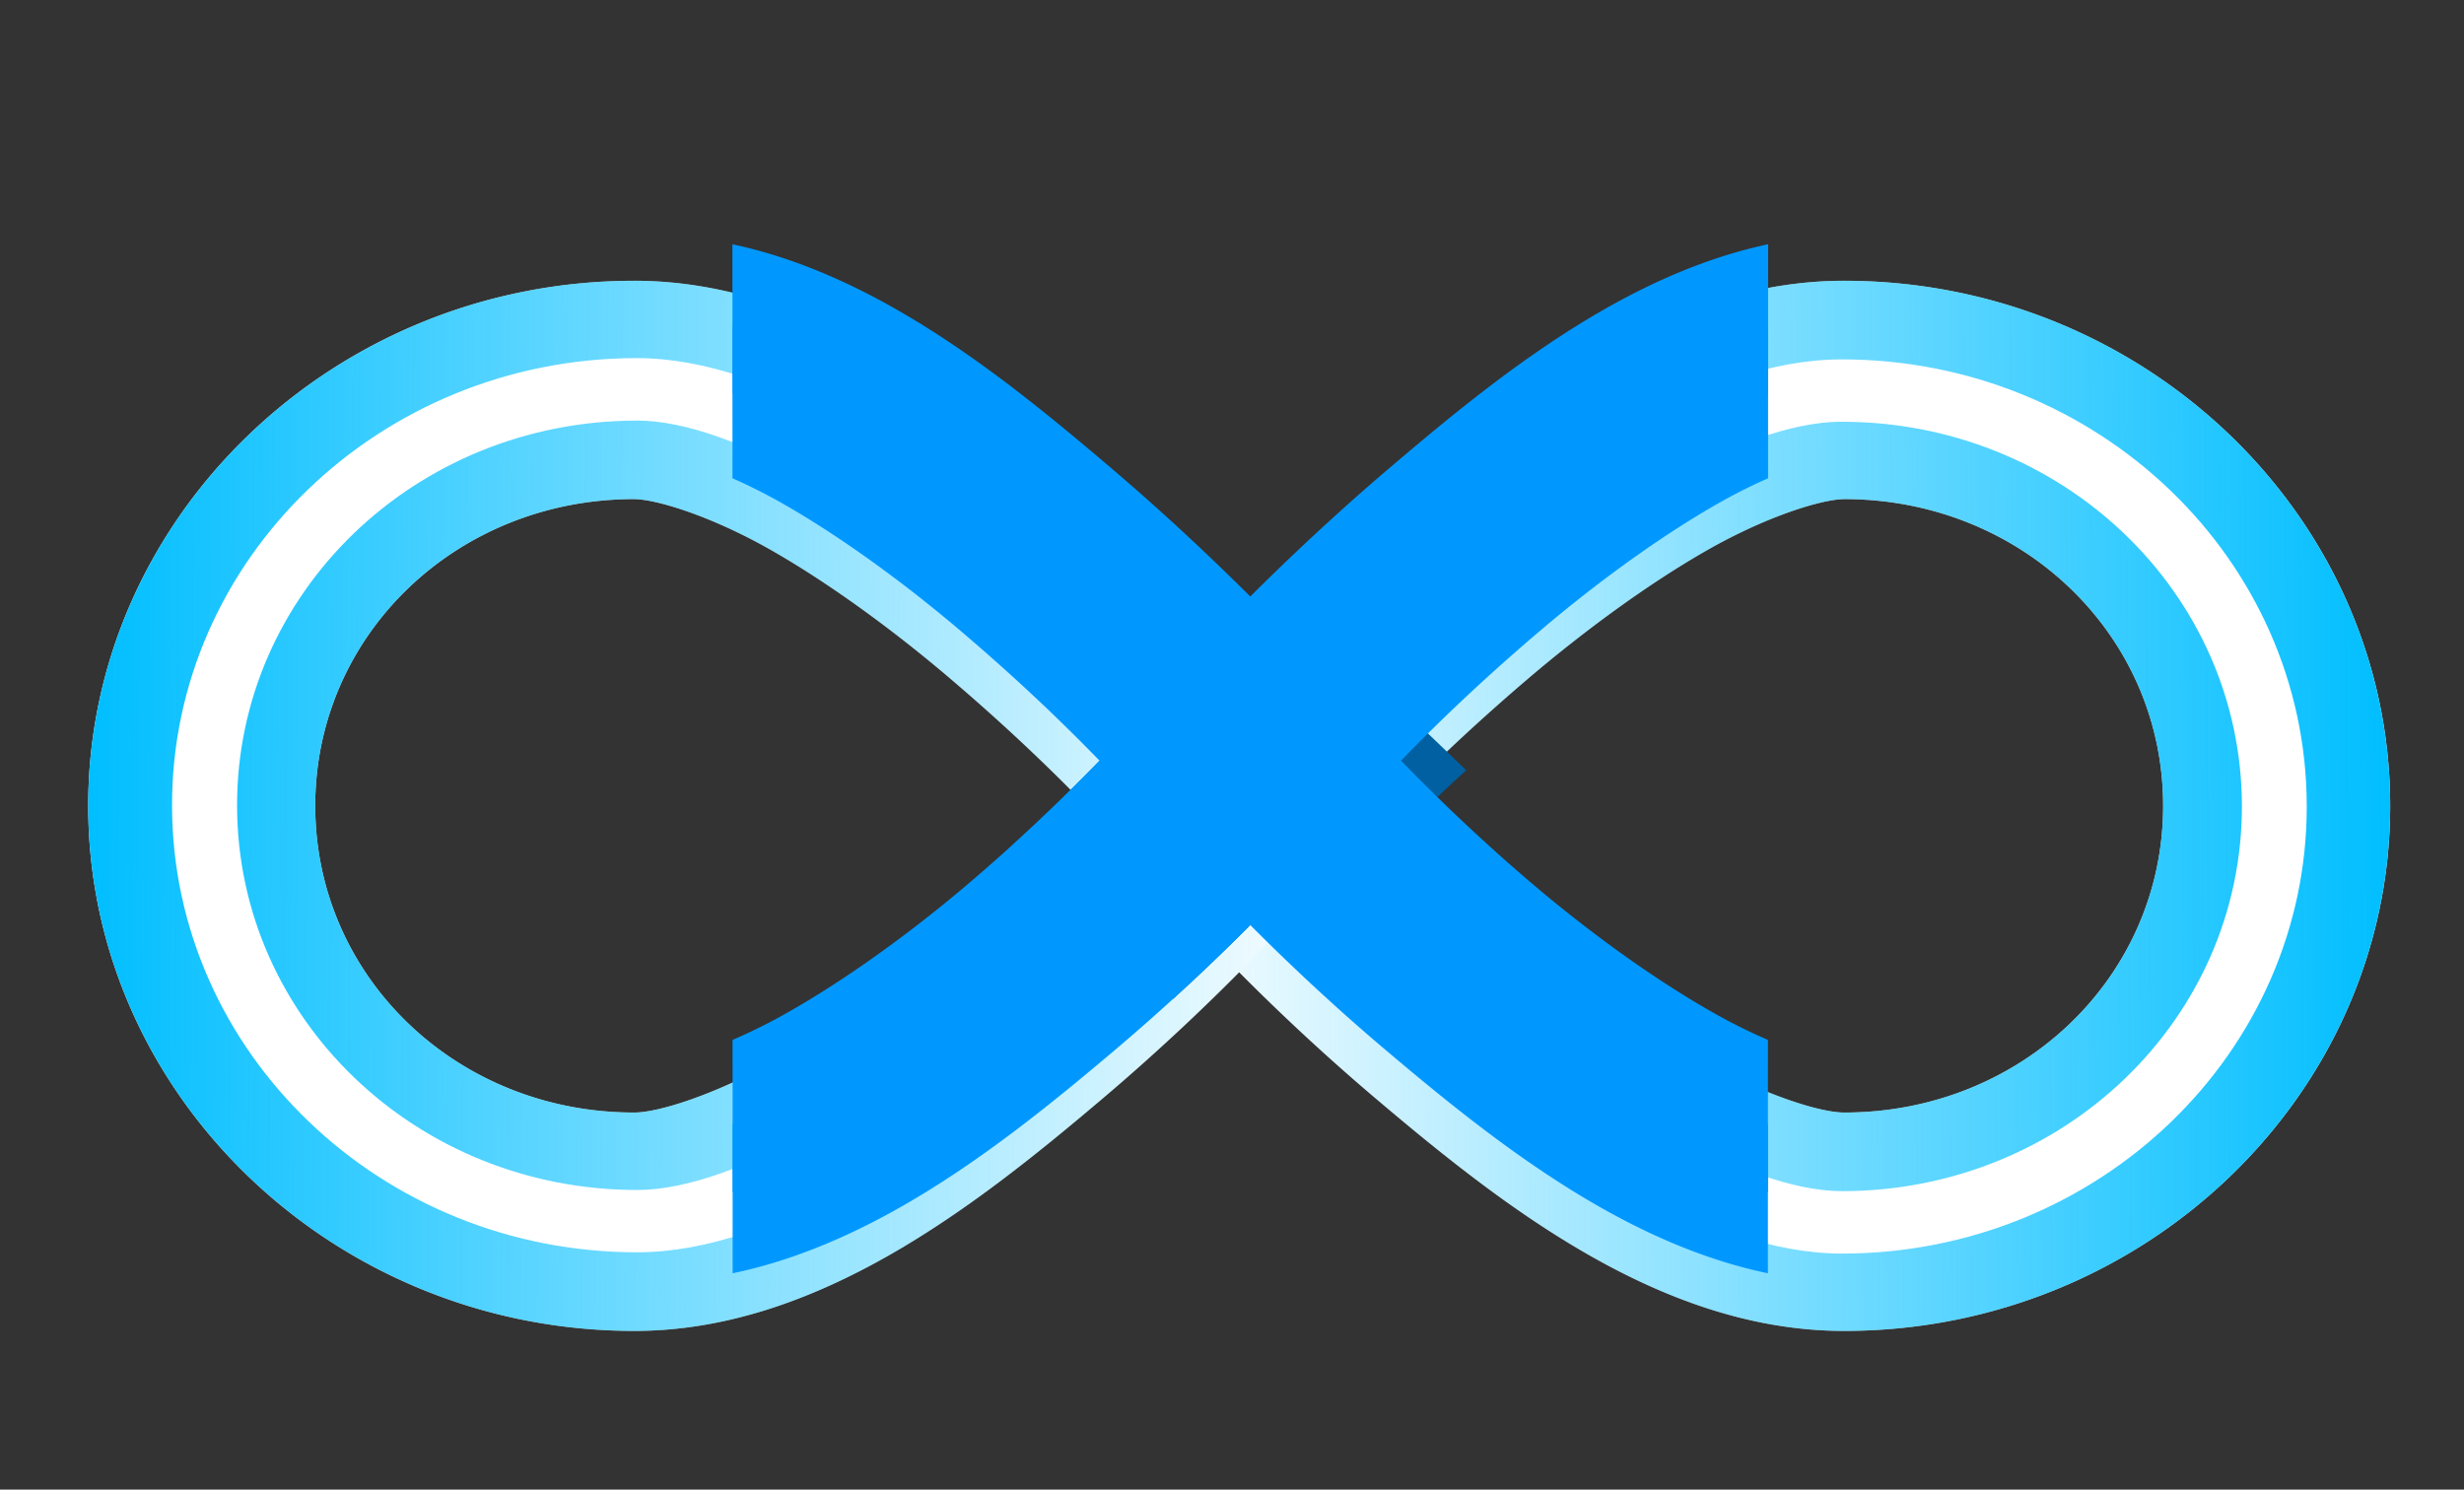<?xml version="1.0" encoding="UTF-8" standalone="no"?>
<svg
   xmlns:dc="http://purl.org/dc/elements/1.1/"
   xmlns:cc="http://creativecommons.org/ns#"
   xmlns:rdf="http://www.w3.org/1999/02/22-rdf-syntax-ns#"
   xmlns:svg="http://www.w3.org/2000/svg"
   xmlns="http://www.w3.org/2000/svg"
   xmlns:xlink="http://www.w3.org/1999/xlink"
   id="svg253"
   version="1.1"
   viewBox="0 0 215 130"
   height="130mm"
   width="215mm">
  <rect x="0" y="0" width="215" height="130" fill="#333333" stroke="none"/>
  <defs
     id="defs247">
    <linearGradient
       xlink:href="#linearGradient5957"
       id="linearGradient8042"
       gradientUnits="userSpaceOnUse"
       gradientTransform="matrix(-0.139,0.001,0.001,0.133,96.206,103.944)"
       x1="-188.252"
       y1="50.738"
       x2="-33.568"
       y2="50.738" />
    <linearGradient
       id="linearGradient5957">
      <stop
         style="stop-color:#00beff;stop-opacity:1;"
         offset="0"
         id="stop5953" />
      <stop
         style="stop-color:#00beff;stop-opacity:0;"
         offset="1"
         id="stop5955" />
    </linearGradient>
    <clipPath
       clipPathUnits="userSpaceOnUse"
       id="clipPath5827">
      <path
         style="fill:#000000;stroke:#000000;stroke-width:0.265px;stroke-linecap:butt;stroke-linejoin:miter;stroke-opacity:1"
         d="m -2102.066,2351.685 22.732,30.186 -8.916,9.172 -26.547,-31.073 z"
         id="path5829" />
    </clipPath>
    <clipPath
       clipPathUnits="userSpaceOnUse"
       id="clipPath5681">
      <path
         style="opacity:1;fill:#203284;fill-opacity:1;stroke:#203284;stroke-width:10;stroke-miterlimit:4;stroke-dasharray:none;stroke-opacity:1"
         d="m -111.498,-23.328 88.508,-0.784 1.426,161.065 -88.508,0.784 z"
         id="path5683" />
    </clipPath>
    <clipPath
       clipPathUnits="userSpaceOnUse"
       id="clipPath187">
      <path
         style="opacity:1;fill:#203284;fill-opacity:1;stroke:#203284;stroke-width:10;stroke-miterlimit:4;stroke-dasharray:none;stroke-opacity:1"
         d="m -111.498,-23.328 88.508,-0.784 1.426,161.065 -88.508,0.784 z"
         id="path185" />
    </clipPath>
    <clipPath
       clipPathUnits="userSpaceOnUse"
       id="clipPath191">
      <path
         style="fill:#000000;stroke:#000000;stroke-width:0.265px;stroke-linecap:butt;stroke-linejoin:miter;stroke-opacity:1"
         d="m -2102.066,2351.685 22.732,30.186 -8.916,9.172 -26.547,-31.073 z"
         id="path189" />
    </clipPath>
    <clipPath
       clipPathUnits="userSpaceOnUse"
       id="clipPath195">
      <path
         style="opacity:1;fill:#203284;fill-opacity:1;stroke:#203284;stroke-width:10;stroke-miterlimit:4;stroke-dasharray:none;stroke-opacity:1"
         d="m -111.498,-23.328 88.508,-0.784 1.426,161.065 -88.508,0.784 z"
         id="path193" />
    </clipPath>
    <clipPath
       clipPathUnits="userSpaceOnUse"
       id="clipPath199">
      <path
         style="opacity:1;fill:#203284;fill-opacity:1;stroke:#203284;stroke-width:10;stroke-miterlimit:4;stroke-dasharray:none;stroke-opacity:1"
         d="m -111.498,-23.328 88.508,-0.784 1.426,161.065 -88.508,0.784 z"
         id="path197" />
    </clipPath>
    <linearGradient
       xlink:href="#linearGradient5905"
       id="linearGradient8044"
       gradientUnits="userSpaceOnUse"
       x1="-188.252"
       y1="50.738"
       x2="-137.755"
       y2="54.781" />
    <linearGradient
       id="linearGradient5905">
      <stop
         style="stop-color:#0060a1;stop-opacity:1;"
         offset="0"
         id="stop5901" />
      <stop
         style="stop-color:#0060a1;stop-opacity:0;"
         offset="1"
         id="stop5903" />
    </linearGradient>
    <linearGradient
       xlink:href="#linearGradient5957"
       id="linearGradient8046"
       gradientUnits="userSpaceOnUse"
       gradientTransform="matrix(0.139,0.001,-0.001,0.133,109.483,103.944)"
       x1="-188.252"
       y1="50.738"
       x2="-33.568"
       y2="50.738" />
    <clipPath
       clipPathUnits="userSpaceOnUse"
       id="clipPath214">
      <path
         style="opacity:1;fill:#203284;fill-opacity:1;stroke:#203284;stroke-width:10;stroke-miterlimit:4;stroke-dasharray:none;stroke-opacity:1"
         d="m -111.498,-23.328 88.508,-0.784 1.426,161.065 -88.508,0.784 z"
         id="path212" />
    </clipPath>
    <clipPath
       clipPathUnits="userSpaceOnUse"
       id="clipPath218">
      <path
         style="opacity:1;fill:#203284;fill-opacity:1;stroke:#203284;stroke-width:10;stroke-miterlimit:4;stroke-dasharray:none;stroke-opacity:1"
         d="m -111.498,-23.328 88.508,-0.784 1.426,161.065 -88.508,0.784 z"
         id="path216" />
    </clipPath>
  </defs>
  <g
     id="layer1">
    <g
       transform="matrix(5.14,0,0,5.14,-463.055,-461.998)"
       id="g393">
      <g
         transform="translate(8.281,-7.005)"
         id="g89">
        <path
           style="color:#000000;font-style:normal;font-variant:normal;font-weight:normal;font-stretch:normal;font-size:medium;line-height:normal;font-family:sans-serif;font-variant-ligatures:normal;font-variant-position:normal;font-variant-caps:normal;font-variant-numeric:normal;font-variant-alternates:normal;font-feature-settings:normal;text-indent:0;text-align:start;text-decoration:none;text-decoration-line:none;text-decoration-style:solid;text-decoration-color:#000000;letter-spacing:normal;word-spacing:normal;text-transform:none;writing-mode:lr-tb;direction:ltr;text-orientation:mixed;dominant-baseline:auto;baseline-shift:baseline;text-anchor:start;white-space:normal;shape-inside:url(#rect2180);shape-padding:0;clip-rule:nonzero;display:inline;overflow:visible;visibility:visible;isolation:auto;mix-blend-mode:normal;color-interpolation:sRGB;color-interpolation-filters:linearRGB;solid-color:#000000;solid-opacity:1;vector-effect:none;fill:#ffffff;fill-opacity:1;fill-rule:nonzero;stroke:none;stroke-width:0.706;stroke-linecap:round;stroke-linejoin:round;stroke-miterlimit:4;stroke-dasharray:none;stroke-dashoffset:0;stroke-opacity:1;color-rendering:auto;image-rendering:auto;shape-rendering:auto;text-rendering:auto;enable-background:accumulate"
           d="m 113.13,101.655 c 5.098,0.008 9.261,4.025 9.253,8.929 -0.008,4.904 -4.185,8.908 -9.283,8.901 -3.1,-0.005 -5.788,-2.122 -7.962,-3.966 -1.097,-0.931 -2.043,-1.851 -2.724,-2.565 -0.341,-0.357 -0.614,-0.659 -0.82,-0.905 -0.101,-0.12 -0.192,-0.231 -0.281,-0.356 -0.028,-0.04 -0.111,-0.158 -0.175,-0.282 0.008,0.015 -0.114,-0.234 -0.16,-0.416 -0.011,-0.043 -0.069,-0.339 -0.051,-0.582 0.021,-0.269 0.106,-0.599 0.348,-0.927 a 1.377,1.324 2.1e-5 0 1 8.1e-4,-10e-4 1.377,1.324 2.1e-5 0 1 0.106,-0.139 c 0,0 0.034,-0.036 0.035,-0.037 l -5.4e-4,-5.2e-4 0.029,-0.031 2.8e-4,2.7e-4 c 0.092,-0.104 1.628,-1.834 3.744,-3.64 2.158,-1.842 4.826,-3.988 7.94,-3.983 z m -0.006,3.707 c -0.381,-5.9e-4 -1.317,0.288 -2.319,0.857 -1.001,0.569 -2.096,1.372 -3.058,2.192 -1.042,0.889 -1.776,1.611 -2.339,2.19 0.588,0.607 1.376,1.371 2.278,2.137 0.963,0.817 2.064,1.614 3.074,2.181 1.009,0.567 1.955,0.857 2.346,0.858 3.016,0.005 5.418,-2.298 5.423,-5.199 0.005,-2.901 -2.389,-5.211 -5.405,-5.216 z"
           id="path7988" />
        <path
           id="path7990"
           d="m 113.13,101.655 c 5.098,0.008 9.261,4.025 9.253,8.929 -0.008,4.904 -4.185,8.908 -9.283,8.901 -3.1,-0.005 -5.788,-2.122 -7.962,-3.966 -1.097,-0.931 -2.043,-1.851 -2.724,-2.565 -0.341,-0.357 -0.614,-0.659 -0.82,-0.905 -0.101,-0.12 -0.192,-0.231 -0.281,-0.356 -0.028,-0.04 -0.111,-0.158 -0.175,-0.282 0.008,0.015 -0.114,-0.234 -0.16,-0.416 -0.011,-0.043 -0.069,-0.339 -0.051,-0.582 0.021,-0.269 0.106,-0.599 0.348,-0.927 a 1.377,1.324 2.1e-5 0 1 8.1e-4,-0.001 1.377,1.324 2.1e-5 0 1 0.106,-0.139 c 0,0 0.034,-0.036 0.035,-0.037 l -5.4e-4,-5.1e-4 0.029,-0.031 2.8e-4,2.6e-4 c 0.092,-0.104 1.628,-1.834 3.744,-3.64 2.158,-1.842 4.826,-3.988 7.94,-3.983 z m -0.006,3.707 c -0.381,-5.9e-4 -1.317,0.288 -2.319,0.857 -1.001,0.569 -2.096,1.372 -3.058,2.192 -1.042,0.889 -1.776,1.611 -2.339,2.19 0.588,0.607 1.376,1.371 2.278,2.137 0.963,0.817 2.064,1.614 3.074,2.181 1.009,0.567 1.955,0.857 2.346,0.858 3.016,0.005 5.418,-2.298 5.423,-5.199 0.005,-2.901 -2.389,-5.211 -5.405,-5.216 z"
           style="color:#000000;font-style:normal;font-variant:normal;font-weight:normal;font-stretch:normal;font-size:medium;line-height:normal;font-family:sans-serif;font-variant-ligatures:normal;font-variant-position:normal;font-variant-caps:normal;font-variant-numeric:normal;font-variant-alternates:normal;font-feature-settings:normal;text-indent:0;text-align:start;text-decoration:none;text-decoration-line:none;text-decoration-style:solid;text-decoration-color:#000000;letter-spacing:normal;word-spacing:normal;text-transform:none;writing-mode:lr-tb;direction:ltr;text-orientation:mixed;dominant-baseline:auto;baseline-shift:baseline;text-anchor:start;white-space:normal;shape-inside:url(#rect2180);shape-padding:0;clip-rule:nonzero;display:inline;overflow:visible;visibility:visible;isolation:auto;mix-blend-mode:normal;color-interpolation:sRGB;color-interpolation-filters:linearRGB;solid-color:#000000;solid-opacity:1;vector-effect:none;fill:url(#linearGradient8042);fill-opacity:1;fill-rule:nonzero;stroke:none;stroke-width:0.706;stroke-linecap:round;stroke-linejoin:round;stroke-miterlimit:4;stroke-dasharray:none;stroke-dashoffset:0;stroke-opacity:1;color-rendering:auto;image-rendering:auto;shape-rendering:auto;text-rendering:auto;enable-background:accumulate" />
        <path
           id="path7992"
           d="m 92.558,101.655 c -5.098,0.008 -9.261,4.025 -9.253,8.929 0.008,4.904 4.185,8.908 9.283,8.901 3.1,-0.005 5.788,-2.122 7.962,-3.966 1.097,-0.931 2.043,-1.851 2.724,-2.565 0.341,-0.357 0.614,-0.659 0.82,-0.905 0.101,-0.12 0.192,-0.231 0.281,-0.356 0.028,-0.04 0.111,-0.158 0.175,-0.282 -0.008,0.015 0.114,-0.234 0.16,-0.416 0.011,-0.043 0.069,-0.339 0.051,-0.582 -0.021,-0.269 -0.106,-0.599 -0.348,-0.927 a 1.324,1.377 90 0 0 -8.1e-4,-0.001 1.324,1.377 90 0 0 -0.106,-0.139 c 0,0 -0.034,-0.036 -0.035,-0.037 l 5.4e-4,-5.1e-4 -0.029,-0.031 -2.8e-4,2.6e-4 c -0.092,-0.104 -1.628,-1.834 -3.744,-3.64 -2.158,-1.842 -4.826,-3.988 -7.94,-3.983 z m 0.006,3.707 c 0.381,-5.9e-4 1.317,0.288 2.319,0.857 1.001,0.569 2.096,1.372 3.058,2.192 1.042,0.889 1.776,1.611 2.339,2.19 -0.588,0.607 -1.376,1.371 -2.278,2.137 -0.963,0.817 -2.064,1.614 -3.074,2.181 -1.009,0.567 -1.955,0.857 -2.346,0.858 -3.016,0.005 -5.418,-2.298 -5.423,-5.199 -0.005,-2.901 2.389,-5.211 5.405,-5.216 z"
           style="color:#000000;font-style:normal;font-variant:normal;font-weight:normal;font-stretch:normal;font-size:medium;line-height:normal;font-family:sans-serif;font-variant-ligatures:normal;font-variant-position:normal;font-variant-caps:normal;font-variant-numeric:normal;font-variant-alternates:normal;font-feature-settings:normal;text-indent:0;text-align:start;text-decoration:none;text-decoration-line:none;text-decoration-style:solid;text-decoration-color:#000000;letter-spacing:normal;word-spacing:normal;text-transform:none;writing-mode:lr-tb;direction:ltr;text-orientation:mixed;dominant-baseline:auto;baseline-shift:baseline;text-anchor:start;white-space:normal;shape-inside:url(#rect2180);shape-padding:0;clip-rule:nonzero;display:inline;overflow:visible;visibility:visible;isolation:auto;mix-blend-mode:normal;color-interpolation:sRGB;color-interpolation-filters:linearRGB;solid-color:#000000;solid-opacity:1;vector-effect:none;fill:#ffffff;fill-opacity:1;fill-rule:nonzero;stroke:none;stroke-width:0.706;stroke-linecap:round;stroke-linejoin:round;stroke-miterlimit:4;stroke-dasharray:none;stroke-dashoffset:0;stroke-opacity:1;color-rendering:auto;image-rendering:auto;shape-rendering:auto;text-rendering:auto;enable-background:accumulate" />
        <g
           transform="matrix(0.15,0,0,0.123,415.779,-179.452)"
           clip-path="url(#clipPath5827)"
           id="g8006"
           style="font-style:normal;font-weight:normal;font-size:56.195px;line-height:1.25;font-family:sans-serif;white-space:pre;shape-inside:url(#rect2180);fill:#0060a1;fill-opacity:1;stroke:none;stroke-width:5.186;stroke-miterlimit:4;stroke-dasharray:none">
          <g
             clip-path="url(#clipPath5681)"
             id="g7998"
             style="font-style:normal;font-weight:normal;font-size:56.195px;line-height:1.25;font-family:sans-serif;white-space:pre;shape-inside:url(#rect2180);opacity:1;fill:#0060a1;fill-opacity:1;stroke:none;stroke-width:5.186;stroke-miterlimit:4;stroke-dasharray:none"
             transform="matrix(0.924,0.01,-0.008,1.082,-2040.75,2297.703)">
            <path
               style="color:#000000;font-style:normal;font-variant:normal;font-weight:normal;font-stretch:normal;font-size:medium;line-height:normal;font-family:sans-serif;font-variant-ligatures:normal;font-variant-position:normal;font-variant-caps:normal;font-variant-numeric:normal;font-variant-alternates:normal;font-feature-settings:normal;text-indent:0;text-align:start;text-decoration:none;text-decoration-line:none;text-decoration-style:solid;text-decoration-color:#000000;letter-spacing:normal;word-spacing:normal;text-transform:none;writing-mode:lr-tb;direction:ltr;text-orientation:mixed;dominant-baseline:auto;baseline-shift:baseline;text-anchor:start;white-space:normal;shape-padding:0;clip-rule:nonzero;display:inline;overflow:visible;visibility:visible;isolation:auto;mix-blend-mode:normal;color-interpolation:sRGB;color-interpolation-filters:linearRGB;solid-color:#000000;solid-opacity:1;vector-effect:none;fill:#0060a1;fill-opacity:1;fill-rule:nonzero;stroke:none;stroke-width:5.186;stroke-linecap:round;stroke-linejoin:round;stroke-miterlimit:4;stroke-dasharray:none;stroke-dashoffset:0;stroke-opacity:1;color-rendering:auto;image-rendering:auto;shape-rendering:auto;text-rendering:auto;enable-background:accumulate"
               d="m -122.039,-6.145 c -31.368,0.328 -56.615,26.108 -56.287,57.477 0.328,31.368 26.11,56.615 57.479,56.287 16.972,-0.178 35.537,-14.169 50.602,-27.691 7.532,-6.761 14.08,-13.509 18.729,-18.66 2.324,-2.576 4.169,-4.744 5.453,-6.359 0.642,-0.808 1.138,-1.463 1.535,-2.053 0.198,-0.295 0.368,-0.548 0.578,-0.973 0.105,-0.213 0.232,-0.441 0.363,-1 0.066,-0.279 0.15,-0.649 0.098,-1.281 -0.052,-0.632 -0.322,-1.68 -1.182,-2.527 l 0.215,0.23 c 0,0 -11.479,-13.279 -26.705,-26.549 C -86.388,7.486 -105.035,-6.322 -122.039,-6.145 Z m 0.084,7.938 c 12.219,-0.128 30.84,12.102 45.578,24.947 12.691,11.06 21.305,20.642 23.854,23.516 -1.135,1.414 -2.757,3.335 -4.887,5.695 -4.474,4.958 -10.858,11.537 -18.137,18.07 -14.558,13.068 -33.133,25.534 -45.385,25.662 -27.079,0.283 -49.174,-21.355 -49.457,-48.434 -0.283,-27.079 21.355,-49.174 48.434,-49.457 z"
               id="path7994" />
            <path
               style="color:#000000;font-style:normal;font-variant:normal;font-weight:normal;font-stretch:normal;font-size:medium;line-height:normal;font-family:sans-serif;font-variant-ligatures:normal;font-variant-position:normal;font-variant-caps:normal;font-variant-numeric:normal;font-variant-alternates:normal;font-feature-settings:normal;text-indent:0;text-align:start;text-decoration:none;text-decoration-line:none;text-decoration-style:solid;text-decoration-color:#000000;letter-spacing:normal;word-spacing:normal;text-transform:none;writing-mode:lr-tb;direction:ltr;text-orientation:mixed;dominant-baseline:auto;baseline-shift:baseline;text-anchor:start;white-space:normal;shape-padding:0;clip-rule:nonzero;display:inline;overflow:visible;visibility:visible;isolation:auto;mix-blend-mode:normal;color-interpolation:sRGB;color-interpolation-filters:linearRGB;solid-color:#000000;solid-opacity:1;vector-effect:none;fill:#0060a1;fill-opacity:1;fill-rule:nonzero;stroke:none;stroke-width:5.186;stroke-linecap:round;stroke-linejoin:round;stroke-miterlimit:4;stroke-dasharray:none;stroke-dashoffset:0;stroke-opacity:1;color-rendering:auto;image-rendering:auto;shape-rendering:auto;text-rendering:auto;enable-background:accumulate"
               d="m -122.143,-16.066 c -36.748,0.385 -66.49,30.754 -66.105,67.502 0.385,36.748 30.756,66.49 67.504,66.105 22.348,-0.234 41.577,-16.274 57.125,-30.23 7.847,-7.044 14.601,-14.004 19.467,-19.396 2.431,-2.694 4.381,-4.98 5.854,-6.832 0.721,-0.906 1.367,-1.746 2,-2.686 0.201,-0.299 0.786,-1.191 1.246,-2.123 -0.057,0.115 0.805,-1.761 1.125,-3.125 0.076,-0.324 0.478,-2.541 0.326,-4.367 -0.167,-2.011 -0.804,-4.485 -2.568,-6.922 a 9.923,9.923 0 0 0 -0.006,-0.01 9.923,9.923 0 0 0 -0.775,-1.033 c 0,0 -0.246,-0.267 -0.252,-0.273 l 0.004,-0.004 -0.215,-0.23 -0.002,0.002 C -38.086,39.538 -49.273,26.67 -64.643,13.275 -80.323,-0.391 -99.692,-16.301 -122.143,-16.066 Z m 0.291,27.781 c 2.747,-0.029 9.513,2.071 16.77,6.273 7.256,4.202 15.201,10.145 22.186,16.232 7.571,6.599 12.909,11.961 17.004,16.26 -4.199,4.586 -9.826,10.364 -16.281,16.158 -6.885,6.18 -14.773,12.229 -22.01,16.543 -7.237,4.314 -14.038,6.551 -16.852,6.58 -21.737,0.228 -39.204,-16.878 -39.432,-38.615 -0.228,-21.737 16.878,-39.204 38.615,-39.432 z"
               id="path7996" />
          </g>
          <g
             transform="matrix(-0.924,0.01,0.008,1.082,-2129.209,2297.703)"
             style="font-style:normal;font-weight:normal;font-size:56.195px;line-height:1.25;font-family:sans-serif;white-space:pre;shape-inside:url(#rect2180);opacity:1;fill:#0060a1;fill-opacity:1;stroke:none;stroke-width:5.186;stroke-miterlimit:4;stroke-dasharray:none"
             id="g8004"
             clip-path="url(#clipPath5681)">
            <path
               id="path8000"
               d="m -122.039,-6.145 c -31.368,0.328 -56.615,26.108 -56.287,57.477 0.328,31.368 26.11,56.615 57.479,56.287 16.972,-0.178 35.537,-14.169 50.602,-27.691 7.532,-6.761 14.08,-13.509 18.729,-18.66 2.324,-2.576 4.169,-4.744 5.453,-6.359 0.642,-0.808 1.138,-1.463 1.535,-2.053 0.198,-0.295 0.368,-0.548 0.578,-0.973 0.105,-0.213 0.232,-0.441 0.363,-1 0.066,-0.279 0.15,-0.649 0.098,-1.281 -0.052,-0.632 -0.322,-1.68 -1.182,-2.527 l 0.215,0.23 c 0,0 -11.479,-13.279 -26.705,-26.549 C -86.388,7.486 -105.035,-6.322 -122.039,-6.145 Z m 0.084,7.938 c 12.219,-0.128 30.84,12.102 45.578,24.947 12.691,11.06 21.305,20.642 23.854,23.516 -1.135,1.414 -2.757,3.335 -4.887,5.695 -4.474,4.958 -10.858,11.537 -18.137,18.07 -14.558,13.068 -33.133,25.534 -45.385,25.662 -27.079,0.283 -49.174,-21.355 -49.457,-48.434 -0.283,-27.079 21.355,-49.174 48.434,-49.457 z"
               style="color:#000000;font-style:normal;font-variant:normal;font-weight:normal;font-stretch:normal;font-size:medium;line-height:normal;font-family:sans-serif;font-variant-ligatures:normal;font-variant-position:normal;font-variant-caps:normal;font-variant-numeric:normal;font-variant-alternates:normal;font-feature-settings:normal;text-indent:0;text-align:start;text-decoration:none;text-decoration-line:none;text-decoration-style:solid;text-decoration-color:#000000;letter-spacing:normal;word-spacing:normal;text-transform:none;writing-mode:lr-tb;direction:ltr;text-orientation:mixed;dominant-baseline:auto;baseline-shift:baseline;text-anchor:start;white-space:normal;shape-padding:0;clip-rule:nonzero;display:inline;overflow:visible;visibility:visible;isolation:auto;mix-blend-mode:normal;color-interpolation:sRGB;color-interpolation-filters:linearRGB;solid-color:#000000;solid-opacity:1;vector-effect:none;fill:#0060a1;fill-opacity:1;fill-rule:nonzero;stroke:none;stroke-width:5.186;stroke-linecap:round;stroke-linejoin:round;stroke-miterlimit:4;stroke-dasharray:none;stroke-dashoffset:0;stroke-opacity:1;color-rendering:auto;image-rendering:auto;shape-rendering:auto;text-rendering:auto;enable-background:accumulate" />
            <path
               id="path8002"
               d="m -122.143,-16.066 c -36.748,0.385 -66.49,30.754 -66.105,67.502 0.385,36.748 30.756,66.49 67.504,66.105 22.348,-0.234 41.577,-16.274 57.125,-30.23 7.847,-7.044 14.601,-14.004 19.467,-19.396 2.431,-2.694 4.381,-4.98 5.854,-6.832 0.721,-0.906 1.367,-1.746 2,-2.686 0.201,-0.299 0.786,-1.191 1.246,-2.123 -0.057,0.115 0.805,-1.761 1.125,-3.125 0.076,-0.324 0.478,-2.541 0.326,-4.367 -0.167,-2.011 -0.804,-4.485 -2.568,-6.922 a 9.923,9.923 0 0 0 -0.006,-0.01 9.923,9.923 0 0 0 -0.775,-1.033 c 0,0 -0.246,-0.267 -0.252,-0.273 l 0.004,-0.004 -0.215,-0.23 -0.002,0.002 C -38.086,39.538 -49.273,26.67 -64.643,13.275 -80.323,-0.391 -99.692,-16.301 -122.143,-16.066 Z m 0.291,27.781 c 2.747,-0.029 9.513,2.071 16.77,6.273 7.256,4.202 15.201,10.145 22.186,16.232 7.571,6.599 12.909,11.961 17.004,16.26 -4.199,4.586 -9.826,10.364 -16.281,16.158 -6.885,6.18 -14.773,12.229 -22.01,16.543 -7.237,4.314 -14.038,6.551 -16.852,6.58 -21.737,0.228 -39.204,-16.878 -39.432,-38.615 -0.228,-21.737 16.878,-39.204 38.615,-39.432 z"
               style="color:#000000;font-style:normal;font-variant:normal;font-weight:normal;font-stretch:normal;font-size:medium;line-height:normal;font-family:sans-serif;font-variant-ligatures:normal;font-variant-position:normal;font-variant-caps:normal;font-variant-numeric:normal;font-variant-alternates:normal;font-feature-settings:normal;text-indent:0;text-align:start;text-decoration:none;text-decoration-line:none;text-decoration-style:solid;text-decoration-color:#000000;letter-spacing:normal;word-spacing:normal;text-transform:none;writing-mode:lr-tb;direction:ltr;text-orientation:mixed;dominant-baseline:auto;baseline-shift:baseline;text-anchor:start;white-space:normal;shape-padding:0;clip-rule:nonzero;display:inline;overflow:visible;visibility:visible;isolation:auto;mix-blend-mode:normal;color-interpolation:sRGB;color-interpolation-filters:linearRGB;solid-color:#000000;solid-opacity:1;vector-effect:none;fill:#0060a1;fill-opacity:1;fill-rule:nonzero;stroke:none;stroke-width:5.186;stroke-linecap:round;stroke-linejoin:round;stroke-miterlimit:4;stroke-dasharray:none;stroke-dashoffset:0;stroke-opacity:1;color-rendering:auto;image-rendering:auto;shape-rendering:auto;text-rendering:auto;enable-background:accumulate" />
          </g>
        </g>
        <g
           style="font-style:normal;font-weight:normal;font-size:56.195px;line-height:1.25;font-family:sans-serif;white-space:pre;shape-inside:url(#rect2180);fill:#0060a1;fill-opacity:1;stroke:none;stroke-width:5.186;stroke-miterlimit:4;stroke-dasharray:none"
           id="g8020"
           clip-path="url(#clipPath5827)"
           transform="matrix(-0.15,0,0,-0.123,-210.09,400.655)">
          <g
             transform="matrix(0.924,0.01,-0.008,1.082,-2040.75,2297.703)"
             style="font-style:normal;font-weight:normal;font-size:56.195px;line-height:1.25;font-family:sans-serif;white-space:pre;shape-inside:url(#rect2180);opacity:1;fill:#0060a1;fill-opacity:1;stroke:none;stroke-width:5.186;stroke-miterlimit:4;stroke-dasharray:none"
             id="g8012"
             clip-path="url(#clipPath5681)">
            <path
               id="path8008"
               d="m -122.039,-6.145 c -31.368,0.328 -56.615,26.108 -56.287,57.477 0.328,31.368 26.11,56.615 57.479,56.287 16.972,-0.178 35.537,-14.169 50.602,-27.691 7.532,-6.761 14.08,-13.509 18.729,-18.66 2.324,-2.576 4.169,-4.744 5.453,-6.359 0.642,-0.808 1.138,-1.463 1.535,-2.053 0.198,-0.295 0.368,-0.548 0.578,-0.973 0.105,-0.213 0.232,-0.441 0.363,-1 0.066,-0.279 0.15,-0.649 0.098,-1.281 -0.052,-0.632 -0.322,-1.68 -1.182,-2.527 l 0.215,0.23 c 0,0 -11.479,-13.279 -26.705,-26.549 C -86.388,7.486 -105.035,-6.322 -122.039,-6.145 Z m 0.084,7.938 c 12.219,-0.128 30.84,12.102 45.578,24.947 12.691,11.06 21.305,20.642 23.854,23.516 -1.135,1.414 -2.757,3.335 -4.887,5.695 -4.474,4.958 -10.858,11.537 -18.137,18.07 -14.558,13.068 -33.133,25.534 -45.385,25.662 -27.079,0.283 -49.174,-21.355 -49.457,-48.434 -0.283,-27.079 21.355,-49.174 48.434,-49.457 z"
               style="color:#000000;font-style:normal;font-variant:normal;font-weight:normal;font-stretch:normal;font-size:medium;line-height:normal;font-family:sans-serif;font-variant-ligatures:normal;font-variant-position:normal;font-variant-caps:normal;font-variant-numeric:normal;font-variant-alternates:normal;font-feature-settings:normal;text-indent:0;text-align:start;text-decoration:none;text-decoration-line:none;text-decoration-style:solid;text-decoration-color:#000000;letter-spacing:normal;word-spacing:normal;text-transform:none;writing-mode:lr-tb;direction:ltr;text-orientation:mixed;dominant-baseline:auto;baseline-shift:baseline;text-anchor:start;white-space:normal;shape-padding:0;clip-rule:nonzero;display:inline;overflow:visible;visibility:visible;isolation:auto;mix-blend-mode:normal;color-interpolation:sRGB;color-interpolation-filters:linearRGB;solid-color:#000000;solid-opacity:1;vector-effect:none;fill:#0060a1;fill-opacity:1;fill-rule:nonzero;stroke:none;stroke-width:5.186;stroke-linecap:round;stroke-linejoin:round;stroke-miterlimit:4;stroke-dasharray:none;stroke-dashoffset:0;stroke-opacity:1;color-rendering:auto;image-rendering:auto;shape-rendering:auto;text-rendering:auto;enable-background:accumulate" />
            <path
               id="path8010"
               d="m -122.143,-16.066 c -36.748,0.385 -66.49,30.754 -66.105,67.502 0.385,36.748 30.756,66.49 67.504,66.105 22.348,-0.234 41.577,-16.274 57.125,-30.23 7.847,-7.044 14.601,-14.004 19.467,-19.396 2.431,-2.694 4.381,-4.98 5.854,-6.832 0.721,-0.906 1.367,-1.746 2,-2.686 0.201,-0.299 0.786,-1.191 1.246,-2.123 -0.057,0.115 0.805,-1.761 1.125,-3.125 0.076,-0.324 0.478,-2.541 0.326,-4.367 -0.167,-2.011 -0.804,-4.485 -2.568,-6.922 a 9.923,9.923 0 0 0 -0.006,-0.01 9.923,9.923 0 0 0 -0.775,-1.033 c 0,0 -0.246,-0.267 -0.252,-0.273 l 0.004,-0.004 -0.215,-0.23 -0.002,0.002 C -38.086,39.538 -49.273,26.67 -64.643,13.275 -80.323,-0.391 -99.692,-16.301 -122.143,-16.066 Z m 0.291,27.781 c 2.747,-0.029 9.513,2.071 16.77,6.273 7.256,4.202 15.201,10.145 22.186,16.232 7.571,6.599 12.909,11.961 17.004,16.26 -4.199,4.586 -9.826,10.364 -16.281,16.158 -6.885,6.18 -14.773,12.229 -22.01,16.543 -7.237,4.314 -14.038,6.551 -16.852,6.58 -21.737,0.228 -39.204,-16.878 -39.432,-38.615 -0.228,-21.737 16.878,-39.204 38.615,-39.432 z"
               style="color:#000000;font-style:normal;font-variant:normal;font-weight:normal;font-stretch:normal;font-size:medium;line-height:normal;font-family:sans-serif;font-variant-ligatures:normal;font-variant-position:normal;font-variant-caps:normal;font-variant-numeric:normal;font-variant-alternates:normal;font-feature-settings:normal;text-indent:0;text-align:start;text-decoration:none;text-decoration-line:none;text-decoration-style:solid;text-decoration-color:#000000;letter-spacing:normal;word-spacing:normal;text-transform:none;writing-mode:lr-tb;direction:ltr;text-orientation:mixed;dominant-baseline:auto;baseline-shift:baseline;text-anchor:start;white-space:normal;shape-padding:0;clip-rule:nonzero;display:inline;overflow:visible;visibility:visible;isolation:auto;mix-blend-mode:normal;color-interpolation:sRGB;color-interpolation-filters:linearRGB;solid-color:#000000;solid-opacity:1;vector-effect:none;fill:#0060a1;fill-opacity:1;fill-rule:nonzero;stroke:none;stroke-width:5.186;stroke-linecap:round;stroke-linejoin:round;stroke-miterlimit:4;stroke-dasharray:none;stroke-dashoffset:0;stroke-opacity:1;color-rendering:auto;image-rendering:auto;shape-rendering:auto;text-rendering:auto;enable-background:accumulate" />
          </g>
          <g
             clip-path="url(#clipPath5681)"
             id="g8018"
             style="font-style:normal;font-weight:normal;font-size:56.195px;line-height:1.25;font-family:sans-serif;white-space:pre;shape-inside:url(#rect2180);opacity:1;fill:#0060a1;fill-opacity:1;stroke:none;stroke-width:5.186;stroke-miterlimit:4;stroke-dasharray:none"
             transform="matrix(-0.924,0.01,0.008,1.082,-2129.209,2297.703)">
            <path
               style="color:#000000;font-style:normal;font-variant:normal;font-weight:normal;font-stretch:normal;font-size:medium;line-height:normal;font-family:sans-serif;font-variant-ligatures:normal;font-variant-position:normal;font-variant-caps:normal;font-variant-numeric:normal;font-variant-alternates:normal;font-feature-settings:normal;text-indent:0;text-align:start;text-decoration:none;text-decoration-line:none;text-decoration-style:solid;text-decoration-color:#000000;letter-spacing:normal;word-spacing:normal;text-transform:none;writing-mode:lr-tb;direction:ltr;text-orientation:mixed;dominant-baseline:auto;baseline-shift:baseline;text-anchor:start;white-space:normal;shape-padding:0;clip-rule:nonzero;display:inline;overflow:visible;visibility:visible;isolation:auto;mix-blend-mode:normal;color-interpolation:sRGB;color-interpolation-filters:linearRGB;solid-color:#000000;solid-opacity:1;vector-effect:none;fill:#0060a1;fill-opacity:1;fill-rule:nonzero;stroke:none;stroke-width:5.186;stroke-linecap:round;stroke-linejoin:round;stroke-miterlimit:4;stroke-dasharray:none;stroke-dashoffset:0;stroke-opacity:1;color-rendering:auto;image-rendering:auto;shape-rendering:auto;text-rendering:auto;enable-background:accumulate"
               d="m -122.039,-6.145 c -31.368,0.328 -56.615,26.108 -56.287,57.477 0.328,31.368 26.11,56.615 57.479,56.287 16.972,-0.178 35.537,-14.169 50.602,-27.691 7.532,-6.761 14.08,-13.509 18.729,-18.66 2.324,-2.576 4.169,-4.744 5.453,-6.359 0.642,-0.808 1.138,-1.463 1.535,-2.053 0.198,-0.295 0.368,-0.548 0.578,-0.973 0.105,-0.213 0.232,-0.441 0.363,-1 0.066,-0.279 0.15,-0.649 0.098,-1.281 -0.052,-0.632 -0.322,-1.68 -1.182,-2.527 l 0.215,0.23 c 0,0 -11.479,-13.279 -26.705,-26.549 C -86.388,7.486 -105.035,-6.322 -122.039,-6.145 Z m 0.084,7.938 c 12.219,-0.128 30.84,12.102 45.578,24.947 12.691,11.06 21.305,20.642 23.854,23.516 -1.135,1.414 -2.757,3.335 -4.887,5.695 -4.474,4.958 -10.858,11.537 -18.137,18.07 -14.558,13.068 -33.133,25.534 -45.385,25.662 -27.079,0.283 -49.174,-21.355 -49.457,-48.434 -0.283,-27.079 21.355,-49.174 48.434,-49.457 z"
               id="path8014" />
            <path
               style="color:#000000;font-style:normal;font-variant:normal;font-weight:normal;font-stretch:normal;font-size:medium;line-height:normal;font-family:sans-serif;font-variant-ligatures:normal;font-variant-position:normal;font-variant-caps:normal;font-variant-numeric:normal;font-variant-alternates:normal;font-feature-settings:normal;text-indent:0;text-align:start;text-decoration:none;text-decoration-line:none;text-decoration-style:solid;text-decoration-color:#000000;letter-spacing:normal;word-spacing:normal;text-transform:none;writing-mode:lr-tb;direction:ltr;text-orientation:mixed;dominant-baseline:auto;baseline-shift:baseline;text-anchor:start;white-space:normal;shape-padding:0;clip-rule:nonzero;display:inline;overflow:visible;visibility:visible;isolation:auto;mix-blend-mode:normal;color-interpolation:sRGB;color-interpolation-filters:linearRGB;solid-color:#000000;solid-opacity:1;vector-effect:none;fill:url(#linearGradient8044);fill-opacity:1;fill-rule:nonzero;stroke:none;stroke-width:5.186;stroke-linecap:round;stroke-linejoin:round;stroke-miterlimit:4;stroke-dasharray:none;stroke-dashoffset:0;stroke-opacity:1;color-rendering:auto;image-rendering:auto;shape-rendering:auto;text-rendering:auto;enable-background:accumulate"
               d="m -122.143,-16.066 c -36.748,0.385 -66.49,30.754 -66.105,67.502 0.385,36.748 30.756,66.49 67.504,66.105 22.348,-0.234 41.577,-16.274 57.125,-30.23 7.847,-7.044 14.601,-14.004 19.467,-19.396 2.431,-2.694 4.381,-4.98 5.854,-6.832 0.721,-0.906 1.367,-1.746 2,-2.686 0.201,-0.299 0.786,-1.191 1.246,-2.123 -0.057,0.115 0.805,-1.761 1.125,-3.125 0.076,-0.324 0.478,-2.541 0.326,-4.367 -0.167,-2.011 -0.804,-4.485 -2.568,-6.922 a 9.923,9.923 0 0 0 -0.006,-0.01 9.923,9.923 0 0 0 -0.775,-1.033 c 0,0 -0.246,-0.267 -0.252,-0.273 l 0.004,-0.004 -0.215,-0.23 -0.002,0.002 C -38.086,39.538 -49.273,26.67 -64.643,13.275 -80.323,-0.391 -99.692,-16.301 -122.143,-16.066 Z m 0.291,27.781 c 2.747,-0.029 9.513,2.071 16.77,6.273 7.256,4.202 15.201,10.145 22.186,16.232 7.571,6.599 12.909,11.961 17.004,16.26 -4.199,4.586 -9.826,10.364 -16.281,16.158 -6.885,6.18 -14.773,12.229 -22.01,16.543 -7.237,4.314 -14.038,6.551 -16.852,6.58 -21.737,0.228 -39.204,-16.878 -39.432,-38.615 -0.228,-21.737 16.878,-39.204 38.615,-39.432 z"
               id="path8016" />
          </g>
        </g>
        <path
           style="color:#000000;font-style:normal;font-variant:normal;font-weight:normal;font-stretch:normal;font-size:medium;line-height:normal;font-family:sans-serif;font-variant-ligatures:normal;font-variant-position:normal;font-variant-caps:normal;font-variant-numeric:normal;font-variant-alternates:normal;font-feature-settings:normal;text-indent:0;text-align:start;text-decoration:none;text-decoration-line:none;text-decoration-style:solid;text-decoration-color:#000000;letter-spacing:normal;word-spacing:normal;text-transform:none;writing-mode:lr-tb;direction:ltr;text-orientation:mixed;dominant-baseline:auto;baseline-shift:baseline;text-anchor:start;white-space:normal;shape-inside:url(#rect2180);shape-padding:0;clip-rule:nonzero;display:inline;overflow:visible;visibility:visible;isolation:auto;mix-blend-mode:normal;color-interpolation:sRGB;color-interpolation-filters:linearRGB;solid-color:#000000;solid-opacity:1;vector-effect:none;fill:url(#linearGradient8046);fill-opacity:1;fill-rule:nonzero;stroke:none;stroke-width:0.706;stroke-linecap:round;stroke-linejoin:round;stroke-miterlimit:4;stroke-dasharray:none;stroke-dashoffset:0;stroke-opacity:1;color-rendering:auto;image-rendering:auto;shape-rendering:auto;text-rendering:auto;enable-background:accumulate"
           d="m 92.558,101.655 c -5.098,0.008 -9.261,4.025 -9.253,8.929 0.008,4.904 4.185,8.908 9.283,8.901 3.1,-0.005 5.788,-2.122 7.962,-3.966 1.097,-0.931 2.043,-1.851 2.724,-2.565 0.341,-0.357 0.614,-0.659 0.82,-0.905 0.101,-0.12 0.192,-0.231 0.281,-0.356 0.028,-0.04 0.111,-0.158 0.175,-0.282 -0.008,0.015 0.114,-0.234 0.16,-0.416 0.011,-0.043 0.069,-0.339 0.051,-0.582 -0.021,-0.269 -0.106,-0.599 -0.348,-0.927 a 1.324,1.377 90 0 0 -8.1e-4,-0.001 1.324,1.377 90 0 0 -0.106,-0.139 c 0,0 -0.034,-0.036 -0.035,-0.037 l 5.4e-4,-5.1e-4 -0.029,-0.031 -2.8e-4,2.6e-4 c -0.092,-0.104 -1.628,-1.834 -3.744,-3.64 -2.158,-1.842 -4.826,-3.988 -7.94,-3.983 z m 0.006,3.707 c 0.381,-5.9e-4 1.317,0.288 2.319,0.857 1.001,0.569 2.096,1.372 3.058,2.192 1.042,0.889 1.776,1.611 2.339,2.19 -0.588,0.607 -1.376,1.371 -2.278,2.137 -0.963,0.817 -2.064,1.614 -3.074,2.181 -1.009,0.567 -1.955,0.857 -2.346,0.858 -3.016,0.005 -5.418,-2.298 -5.423,-5.199 -0.005,-2.901 2.389,-5.211 5.405,-5.216 z"
           id="path8022" />
        <path
           id="path8024"
           style="color:#000000;font-style:normal;font-variant:normal;font-weight:normal;font-stretch:normal;font-size:medium;line-height:normal;font-family:sans-serif;font-variant-ligatures:normal;font-variant-position:normal;font-variant-caps:normal;font-variant-numeric:normal;font-variant-alternates:normal;font-feature-settings:normal;text-indent:0;text-align:start;text-decoration:none;text-decoration-line:none;text-decoration-style:solid;text-decoration-color:#000000;letter-spacing:normal;word-spacing:normal;text-transform:none;writing-mode:lr-tb;direction:ltr;text-orientation:mixed;dominant-baseline:auto;baseline-shift:baseline;text-anchor:start;white-space:normal;shape-inside:url(#rect2180);shape-padding:0;clip-rule:nonzero;display:inline;overflow:visible;visibility:visible;opacity:1;isolation:auto;mix-blend-mode:normal;color-interpolation:sRGB;color-interpolation-filters:linearRGB;solid-color:#000000;solid-opacity:1;vector-effect:none;fill:#ffffff;fill-opacity:1;fill-rule:nonzero;stroke:none;stroke-width:0.706;stroke-linecap:round;stroke-linejoin:round;stroke-miterlimit:4;stroke-dasharray:none;stroke-dashoffset:0;stroke-opacity:1;color-rendering:auto;image-rendering:auto;shape-rendering:auto;text-rendering:auto;enable-background:accumulate"
           d="m 113.063,102.99 c -2.355,0.004 -4.947,1.849 -7.054,3.635 -1.053,0.893 -1.97,1.786 -2.621,2.468 -0.214,0.224 -0.395,0.421 -0.548,0.593 -0.616,-0.656 -1.792,-1.86 -3.208,-3.068 -2.096,-1.789 -4.666,-3.653 -7.025,-3.65 -4.352,0.007 -7.886,3.417 -7.879,7.603 0.007,4.186 3.553,7.585 7.904,7.579 2.355,-0.004 4.947,-1.849 7.054,-3.635 1.053,-0.893 1.97,-1.786 2.621,-2.468 0.214,-0.224 0.395,-0.421 0.548,-0.593 0.616,0.656 1.792,1.86 3.208,3.068 2.096,1.789 4.666,3.653 7.025,3.65 4.352,-0.007 7.886,-3.417 7.879,-7.603 -0.007,-4.186 -3.552,-7.585 -7.904,-7.579 z m 0.002,1.059 c 3.757,-0.006 6.795,2.908 6.801,6.521 0.006,3.614 -3.023,6.536 -6.779,6.542 -1.695,0.003 -4.264,-1.651 -6.292,-3.383 -1.747,-1.491 -2.93,-2.78 -3.28,-3.166 0.159,-0.187 0.386,-0.442 0.685,-0.754 0.627,-0.656 1.521,-1.527 2.538,-2.39 2.036,-1.726 4.627,-3.368 6.327,-3.371 z m -20.455,-0.021 c 1.695,-0.003 4.263,1.651 6.292,3.383 1.747,1.491 2.926,2.819 3.276,3.206 -0.159,0.187 -0.382,0.402 -0.68,0.714 -0.627,0.656 -1.52,1.527 -2.538,2.39 -2.036,1.726 -4.628,3.368 -6.327,3.371 -3.757,0.006 -6.795,-2.908 -6.801,-6.521 -0.006,-3.614 3.023,-6.536 6.78,-6.542 z" />
        <g
           transform="matrix(0.15,0,0,0.123,415.779,-179.452)"
           style="font-style:normal;font-weight:normal;font-size:56.195px;line-height:1.25;font-family:sans-serif;white-space:pre;shape-inside:url(#rect2180);fill:#0098ff;fill-opacity:1;stroke:none;stroke-width:5.186;stroke-miterlimit:4;stroke-dasharray:none"
           id="g8038">
          <g
             transform="matrix(0.924,0.01,-0.008,1.082,-2040.75,2297.703)"
             style="font-style:normal;font-weight:normal;font-size:56.195px;line-height:1.25;font-family:sans-serif;white-space:pre;shape-inside:url(#rect2180);opacity:1;fill:#0098ff;fill-opacity:1;stroke:none;stroke-width:5.186;stroke-miterlimit:4;stroke-dasharray:none"
             id="g8030"
             clip-path="url(#clipPath5681)">
            <path
               id="path8026"
               d="m -122.039,-6.145 c -31.368,0.328 -56.615,26.108 -56.287,57.477 0.328,31.368 26.11,56.615 57.479,56.287 16.972,-0.178 35.537,-14.169 50.602,-27.691 7.532,-6.761 14.08,-13.509 18.729,-18.66 2.324,-2.576 4.169,-4.744 5.453,-6.359 0.642,-0.808 1.138,-1.463 1.535,-2.053 0.198,-0.295 0.368,-0.548 0.578,-0.973 0.105,-0.213 0.232,-0.441 0.363,-1 0.066,-0.279 0.15,-0.649 0.098,-1.281 -0.052,-0.632 -0.322,-1.68 -1.182,-2.527 l 0.215,0.23 c 0,0 -11.479,-13.279 -26.705,-26.549 C -86.388,7.486 -105.035,-6.322 -122.039,-6.145 Z m 0.084,7.938 c 12.219,-0.128 30.84,12.102 45.578,24.947 12.691,11.06 21.305,20.642 23.854,23.516 -1.135,1.414 -2.757,3.335 -4.887,5.695 -4.474,4.958 -10.858,11.537 -18.137,18.07 -14.558,13.068 -33.133,25.534 -45.385,25.662 -27.079,0.283 -49.174,-21.355 -49.457,-48.434 -0.283,-27.079 21.355,-49.174 48.434,-49.457 z"
               style="color:#000000;font-style:normal;font-variant:normal;font-weight:normal;font-stretch:normal;font-size:medium;line-height:normal;font-family:sans-serif;font-variant-ligatures:normal;font-variant-position:normal;font-variant-caps:normal;font-variant-numeric:normal;font-variant-alternates:normal;font-feature-settings:normal;text-indent:0;text-align:start;text-decoration:none;text-decoration-line:none;text-decoration-style:solid;text-decoration-color:#000000;letter-spacing:normal;word-spacing:normal;text-transform:none;writing-mode:lr-tb;direction:ltr;text-orientation:mixed;dominant-baseline:auto;baseline-shift:baseline;text-anchor:start;white-space:normal;shape-padding:0;clip-rule:nonzero;display:inline;overflow:visible;visibility:visible;isolation:auto;mix-blend-mode:normal;color-interpolation:sRGB;color-interpolation-filters:linearRGB;solid-color:#000000;solid-opacity:1;vector-effect:none;fill:#0098ff;fill-opacity:1;fill-rule:nonzero;stroke:none;stroke-width:5.186;stroke-linecap:round;stroke-linejoin:round;stroke-miterlimit:4;stroke-dasharray:none;stroke-dashoffset:0;stroke-opacity:1;color-rendering:auto;image-rendering:auto;shape-rendering:auto;text-rendering:auto;enable-background:accumulate" />
            <path
               id="path8028"
               d="m -122.143,-16.066 c -36.748,0.385 -66.49,30.754 -66.105,67.502 0.385,36.748 30.756,66.49 67.504,66.105 22.348,-0.234 41.577,-16.274 57.125,-30.23 7.847,-7.044 14.601,-14.004 19.467,-19.396 2.431,-2.694 4.381,-4.98 5.854,-6.832 0.721,-0.906 1.367,-1.746 2,-2.686 0.201,-0.299 0.786,-1.191 1.246,-2.123 -0.057,0.115 0.805,-1.761 1.125,-3.125 0.076,-0.324 0.478,-2.541 0.326,-4.367 -0.167,-2.011 -0.804,-4.485 -2.568,-6.922 a 9.923,9.923 0 0 0 -0.006,-0.01 9.923,9.923 0 0 0 -0.775,-1.033 c 0,0 -0.246,-0.267 -0.252,-0.273 l 0.004,-0.004 -0.215,-0.23 -0.002,0.002 C -38.086,39.538 -49.273,26.67 -64.643,13.275 -80.323,-0.391 -99.692,-16.301 -122.143,-16.066 Z m 0.291,27.781 c 2.747,-0.029 9.513,2.071 16.77,6.273 7.256,4.202 15.201,10.145 22.186,16.232 7.571,6.599 12.909,11.961 17.004,16.26 -4.199,4.586 -9.826,10.364 -16.281,16.158 -6.885,6.18 -14.773,12.229 -22.01,16.543 -7.237,4.314 -14.038,6.551 -16.852,6.58 -21.737,0.228 -39.204,-16.878 -39.432,-38.615 -0.228,-21.737 16.878,-39.204 38.615,-39.432 z"
               style="color:#000000;font-style:normal;font-variant:normal;font-weight:normal;font-stretch:normal;font-size:medium;line-height:normal;font-family:sans-serif;font-variant-ligatures:normal;font-variant-position:normal;font-variant-caps:normal;font-variant-numeric:normal;font-variant-alternates:normal;font-feature-settings:normal;text-indent:0;text-align:start;text-decoration:none;text-decoration-line:none;text-decoration-style:solid;text-decoration-color:#000000;letter-spacing:normal;word-spacing:normal;text-transform:none;writing-mode:lr-tb;direction:ltr;text-orientation:mixed;dominant-baseline:auto;baseline-shift:baseline;text-anchor:start;white-space:normal;shape-padding:0;clip-rule:nonzero;display:inline;overflow:visible;visibility:visible;isolation:auto;mix-blend-mode:normal;color-interpolation:sRGB;color-interpolation-filters:linearRGB;solid-color:#000000;solid-opacity:1;vector-effect:none;fill:#0098ff;fill-opacity:1;fill-rule:nonzero;stroke:none;stroke-width:5.186;stroke-linecap:round;stroke-linejoin:round;stroke-miterlimit:4;stroke-dasharray:none;stroke-dashoffset:0;stroke-opacity:1;color-rendering:auto;image-rendering:auto;shape-rendering:auto;text-rendering:auto;enable-background:accumulate" />
          </g>
          <g
             clip-path="url(#clipPath5681)"
             id="g8036"
             style="font-style:normal;font-weight:normal;font-size:56.195px;line-height:1.25;font-family:sans-serif;white-space:pre;shape-inside:url(#rect2180);opacity:1;fill:#0098ff;fill-opacity:1;stroke:none;stroke-width:5.186;stroke-miterlimit:4;stroke-dasharray:none"
             transform="matrix(-0.924,0.01,0.008,1.082,-2129.209,2297.703)">
            <path
               style="color:#000000;font-style:normal;font-variant:normal;font-weight:normal;font-stretch:normal;font-size:medium;line-height:normal;font-family:sans-serif;font-variant-ligatures:normal;font-variant-position:normal;font-variant-caps:normal;font-variant-numeric:normal;font-variant-alternates:normal;font-feature-settings:normal;text-indent:0;text-align:start;text-decoration:none;text-decoration-line:none;text-decoration-style:solid;text-decoration-color:#000000;letter-spacing:normal;word-spacing:normal;text-transform:none;writing-mode:lr-tb;direction:ltr;text-orientation:mixed;dominant-baseline:auto;baseline-shift:baseline;text-anchor:start;white-space:normal;shape-padding:0;clip-rule:nonzero;display:inline;overflow:visible;visibility:visible;isolation:auto;mix-blend-mode:normal;color-interpolation:sRGB;color-interpolation-filters:linearRGB;solid-color:#000000;solid-opacity:1;vector-effect:none;fill:#0098ff;fill-opacity:1;fill-rule:nonzero;stroke:none;stroke-width:5.186;stroke-linecap:round;stroke-linejoin:round;stroke-miterlimit:4;stroke-dasharray:none;stroke-dashoffset:0;stroke-opacity:1;color-rendering:auto;image-rendering:auto;shape-rendering:auto;text-rendering:auto;enable-background:accumulate"
               d="m -122.039,-6.145 c -31.368,0.328 -56.615,26.108 -56.287,57.477 0.328,31.368 26.11,56.615 57.479,56.287 16.972,-0.178 35.537,-14.169 50.602,-27.691 7.532,-6.761 14.08,-13.509 18.729,-18.66 2.324,-2.576 4.169,-4.744 5.453,-6.359 0.642,-0.808 1.138,-1.463 1.535,-2.053 0.198,-0.295 0.368,-0.548 0.578,-0.973 0.105,-0.213 0.232,-0.441 0.363,-1 0.066,-0.279 0.15,-0.649 0.098,-1.281 -0.052,-0.632 -0.322,-1.68 -1.182,-2.527 l 0.215,0.23 c 0,0 -11.479,-13.279 -26.705,-26.549 C -86.388,7.486 -105.035,-6.322 -122.039,-6.145 Z m 0.084,7.938 c 12.219,-0.128 30.84,12.102 45.578,24.947 12.691,11.06 21.305,20.642 23.854,23.516 -1.135,1.414 -2.757,3.335 -4.887,5.695 -4.474,4.958 -10.858,11.537 -18.137,18.07 -14.558,13.068 -33.133,25.534 -45.385,25.662 -27.079,0.283 -49.174,-21.355 -49.457,-48.434 -0.283,-27.079 21.355,-49.174 48.434,-49.457 z"
               id="path8032" />
            <path
               style="color:#000000;font-style:normal;font-variant:normal;font-weight:normal;font-stretch:normal;font-size:medium;line-height:normal;font-family:sans-serif;font-variant-ligatures:normal;font-variant-position:normal;font-variant-caps:normal;font-variant-numeric:normal;font-variant-alternates:normal;font-feature-settings:normal;text-indent:0;text-align:start;text-decoration:none;text-decoration-line:none;text-decoration-style:solid;text-decoration-color:#000000;letter-spacing:normal;word-spacing:normal;text-transform:none;writing-mode:lr-tb;direction:ltr;text-orientation:mixed;dominant-baseline:auto;baseline-shift:baseline;text-anchor:start;white-space:normal;shape-padding:0;clip-rule:nonzero;display:inline;overflow:visible;visibility:visible;isolation:auto;mix-blend-mode:normal;color-interpolation:sRGB;color-interpolation-filters:linearRGB;solid-color:#000000;solid-opacity:1;vector-effect:none;fill:#0098ff;fill-opacity:1;fill-rule:nonzero;stroke:none;stroke-width:5.186;stroke-linecap:round;stroke-linejoin:round;stroke-miterlimit:4;stroke-dasharray:none;stroke-dashoffset:0;stroke-opacity:1;color-rendering:auto;image-rendering:auto;shape-rendering:auto;text-rendering:auto;enable-background:accumulate"
               d="m -122.143,-16.066 c -36.748,0.385 -66.49,30.754 -66.105,67.502 0.385,36.748 30.756,66.49 67.504,66.105 22.348,-0.234 41.577,-16.274 57.125,-30.23 7.847,-7.044 14.601,-14.004 19.467,-19.396 2.431,-2.694 4.381,-4.98 5.854,-6.832 0.721,-0.906 1.367,-1.746 2,-2.686 0.201,-0.299 0.786,-1.191 1.246,-2.123 -0.057,0.115 0.805,-1.761 1.125,-3.125 0.076,-0.324 0.478,-2.541 0.326,-4.367 -0.167,-2.011 -0.804,-4.485 -2.568,-6.922 a 9.923,9.923 0 0 0 -0.006,-0.01 9.923,9.923 0 0 0 -0.775,-1.033 c 0,0 -0.246,-0.267 -0.252,-0.273 l 0.004,-0.004 -0.215,-0.23 -0.002,0.002 C -38.086,39.538 -49.273,26.67 -64.643,13.275 -80.323,-0.391 -99.692,-16.301 -122.143,-16.066 Z m 0.291,27.781 c 2.747,-0.029 9.513,2.071 16.77,6.273 7.256,4.202 15.201,10.145 22.186,16.232 7.571,6.599 12.909,11.961 17.004,16.26 -4.199,4.586 -9.826,10.364 -16.281,16.158 -6.885,6.18 -14.773,12.229 -22.01,16.543 -7.237,4.314 -14.038,6.551 -16.852,6.58 -21.737,0.228 -39.204,-16.878 -39.432,-38.615 -0.228,-21.737 16.878,-39.204 38.615,-39.432 z"
               id="path8034" />
          </g>
        </g>
      </g>
    </g>
  </g>
</svg>
